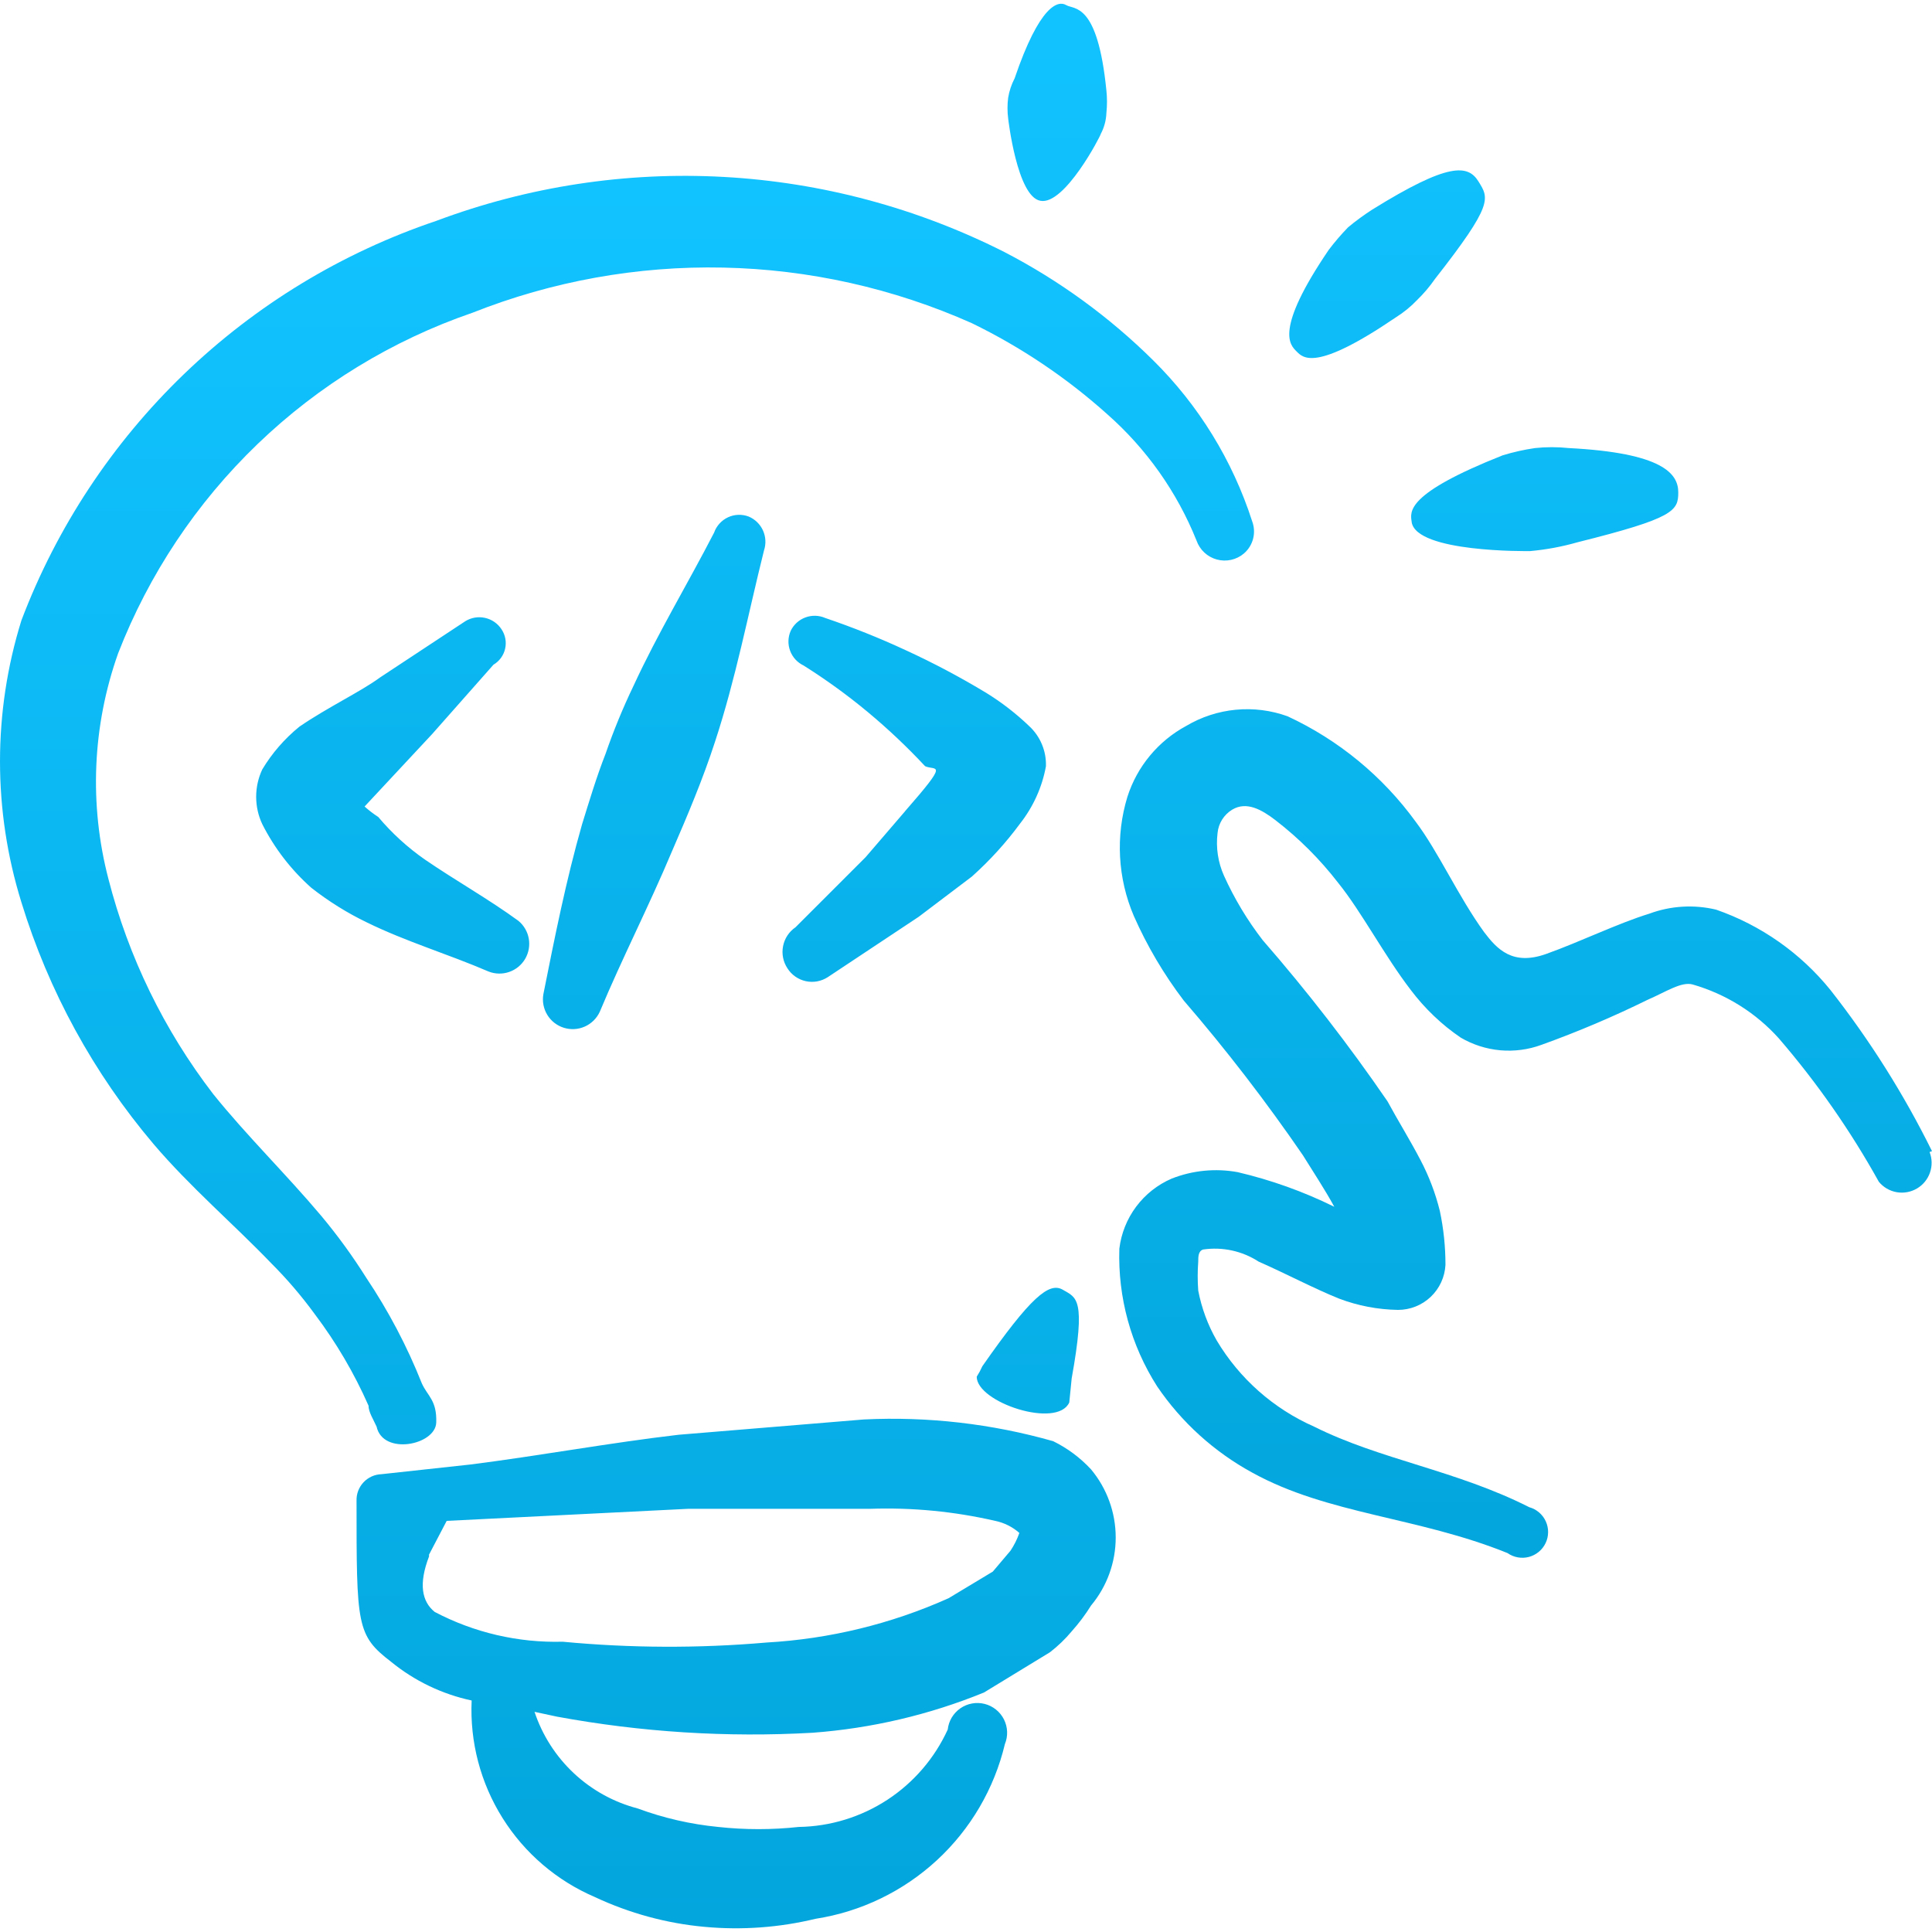<svg width="112" height="112" viewBox="0 0 112 112" fill="none" xmlns="http://www.w3.org/2000/svg">
<g clip-path="url(#clip0_2150_74)">
<path fill-rule="evenodd" clip-rule="evenodd" d="M112 66.733C110.366 63.428 108.395 60.301 106.12 57.4C104.388 55.255 102.089 53.638 99.484 52.733C98.198 52.426 96.85 52.507 95.611 52.967C93.791 53.527 91.597 54.6 89.637 55.3C87.677 56 86.786 55.02 86.039 54.04C84.546 51.982 83.379 49.369 82.073 47.642C80.158 45.003 77.601 42.897 74.643 41.524C73.683 41.177 72.657 41.047 71.641 41.144C70.624 41.241 69.641 41.562 68.763 42.084C67.14 42.961 65.919 44.433 65.357 46.191C64.662 48.466 64.794 50.914 65.73 53.102C66.5 54.843 67.471 56.49 68.623 58.002C71.089 60.862 73.394 63.857 75.53 66.971C76.137 67.951 76.79 68.931 77.35 69.958C75.566 69.078 73.687 68.405 71.75 67.951C70.465 67.716 69.139 67.846 67.923 68.325C67.107 68.677 66.397 69.238 65.865 69.95C65.333 70.662 64.997 71.502 64.89 72.385C64.797 75.208 65.562 77.994 67.083 80.374C68.493 82.451 70.383 84.163 72.59 85.367C76.977 87.794 82.208 87.934 87.393 90.034C87.571 90.159 87.774 90.244 87.988 90.282C88.202 90.321 88.422 90.312 88.632 90.257C88.843 90.201 89.038 90.1 89.206 89.961C89.373 89.822 89.508 89.648 89.601 89.452C89.695 89.255 89.743 89.041 89.745 88.823C89.747 88.606 89.701 88.39 89.61 88.192C89.52 87.994 89.387 87.819 89.222 87.677C89.057 87.536 88.862 87.432 88.653 87.374C84.406 85.227 80.015 84.621 76.188 82.707C73.832 81.669 71.857 79.924 70.537 77.714C70.02 76.814 69.658 75.835 69.463 74.816C69.421 74.257 69.421 73.695 69.463 73.136C69.463 72.856 69.463 72.529 69.743 72.436C70.866 72.27 72.011 72.519 72.963 73.136C74.55 73.836 76.23 74.723 77.63 75.283C78.722 75.698 79.875 75.917 81.041 75.936C81.748 75.937 82.428 75.666 82.94 75.18C83.453 74.693 83.759 74.028 83.795 73.323C83.795 72.265 83.686 71.223 83.468 70.196C83.215 69.173 82.839 68.184 82.348 67.251C81.741 66.085 81.041 64.965 80.435 63.845C78.205 60.594 75.79 57.475 73.201 54.502C72.31 53.349 71.557 52.096 70.957 50.769C70.609 49.994 70.48 49.138 70.583 48.295C70.608 48.02 70.697 47.754 70.843 47.519C70.989 47.284 71.188 47.087 71.423 46.942C72.263 46.429 73.15 46.942 73.943 47.549C75.312 48.606 76.526 49.82 77.583 51.189C78.937 52.869 80.248 55.389 81.788 57.395C82.6 58.469 83.575 59.402 84.681 60.153C85.381 60.563 86.163 60.813 86.97 60.886C87.778 60.958 88.591 60.852 89.353 60.573C91.456 59.817 93.509 58.946 95.513 57.96C96.591 57.493 97.477 56.887 98.131 57.073C100.058 57.629 101.789 58.711 103.124 60.2C105.336 62.767 107.277 65.553 108.92 68.511C109.181 68.828 109.547 69.041 109.951 69.112C110.355 69.183 110.772 69.108 111.126 68.9C111.48 68.693 111.748 68.366 111.882 67.978C112.017 67.59 112.009 67.167 111.86 66.785L112 66.733ZM28.607 38.533C28.777 38.433 28.924 38.299 29.041 38.14C29.157 37.98 29.24 37.799 29.283 37.607C29.327 37.414 29.331 37.215 29.295 37.021C29.259 36.828 29.183 36.643 29.073 36.479C28.854 36.143 28.511 35.906 28.118 35.819C27.726 35.731 27.315 35.801 26.973 36.013L22.022 39.279C20.949 40.073 18.989 41.006 17.355 42.126C16.491 42.832 15.773 43.658 15.204 44.604C14.971 45.1 14.85 45.642 14.85 46.191C14.85 46.739 14.971 47.281 15.204 47.777C15.913 49.177 16.879 50.428 18.051 51.469C19.056 52.256 20.129 52.925 21.271 53.475C23.557 54.595 25.942 55.295 28.327 56.322C28.709 56.471 29.132 56.479 29.52 56.344C29.908 56.21 30.235 55.941 30.443 55.588C30.65 55.234 30.725 54.817 30.654 54.413C30.583 54.009 30.37 53.643 30.053 53.382C28.327 52.122 26.413 51.049 24.64 49.835C23.632 49.133 22.72 48.302 21.929 47.362C21.649 47.18 21.384 46.977 21.135 46.755L25.055 42.551L28.607 38.533ZM41.398 30.875C39.858 33.861 38.131 36.713 36.731 39.746C36.109 41.04 35.565 42.364 35.098 43.717C34.585 45.024 34.165 46.424 33.745 47.777C32.811 51.044 32.153 54.362 31.5 57.633C31.427 58.046 31.507 58.471 31.725 58.83C31.942 59.188 32.283 59.455 32.683 59.58C33.083 59.706 33.515 59.682 33.898 59.513C34.282 59.343 34.59 59.04 34.767 58.66C36.073 55.533 37.613 52.547 38.967 49.322C39.858 47.269 40.745 45.169 41.445 43.017C42.658 39.331 43.358 35.639 44.291 31.906C44.417 31.528 44.395 31.116 44.231 30.753C44.067 30.39 43.772 30.102 43.405 29.946C43.212 29.872 43.006 29.838 42.8 29.845C42.594 29.852 42.391 29.9 42.204 29.988C42.016 30.075 41.849 30.198 41.71 30.352C41.572 30.505 41.466 30.68 41.398 30.875ZM52.467 47.031L50.181 49.691L46.116 53.755C45.741 54.011 45.482 54.404 45.395 54.85C45.307 55.295 45.399 55.757 45.649 56.135C45.768 56.323 45.923 56.486 46.105 56.613C46.286 56.741 46.492 56.831 46.709 56.879C46.926 56.927 47.15 56.931 47.369 56.892C47.587 56.852 47.796 56.769 47.983 56.649L53.256 53.149L56.341 50.815C57.383 49.882 58.316 48.855 59.141 47.735C59.901 46.765 60.415 45.626 60.634 44.422C60.649 43.985 60.569 43.549 60.4 43.146C60.231 42.742 59.976 42.38 59.654 42.084C58.899 41.361 58.07 40.72 57.181 40.171C55.673 39.259 54.115 38.433 52.514 37.697C50.992 36.99 49.432 36.365 47.843 35.826C47.477 35.666 47.063 35.654 46.688 35.794C46.314 35.933 46.008 36.212 45.836 36.573C45.676 36.939 45.664 37.353 45.804 37.727C45.943 38.101 46.222 38.407 46.583 38.579C47.889 39.401 49.134 40.303 50.316 41.286C51.489 42.263 52.593 43.307 53.629 44.417C54.236 44.697 55.076 44.044 52.463 47.031M60.312 11.639C61.712 11.919 63.812 7.859 63.812 7.765C64.011 7.391 64.123 6.976 64.139 6.552C64.185 6.11 64.185 5.675 64.139 5.245C63.625 0.107 62.272 0.574 61.805 0.294C61.339 0.014 60.265 0.294 58.819 4.541C58.636 4.892 58.51 5.27 58.445 5.661C58.393 6.063 58.393 6.471 58.445 6.874C58.445 6.874 58.959 11.405 60.312 11.639ZM80.901 18.41C81.368 18.118 81.788 17.775 82.161 17.383C82.544 17.01 82.886 16.606 83.188 16.17C86.595 11.825 86.315 11.499 85.708 10.519C85.101 9.539 83.981 9.399 79.548 12.152C79.061 12.465 78.593 12.808 78.148 13.179C77.748 13.591 77.374 14.027 77.028 14.485C73.855 19.152 74.788 19.997 75.161 20.37C75.535 20.743 76.235 21.583 80.901 18.41ZM81.835 30.268C82.115 32.041 88.559 31.948 88.699 31.948C89.633 31.864 90.55 31.693 91.453 31.435C97.057 30.035 97.291 29.615 97.291 28.541C97.291 27.468 96.404 26.255 90.944 25.975C90.293 25.906 89.636 25.906 88.984 25.975C88.349 26.068 87.726 26.208 87.113 26.395C81.466 28.635 81.746 29.661 81.839 30.268" fill="url(#paint0_linear_2150_74)"/>
<path d="M22.116 85.46C21.919 85.467 21.726 85.511 21.547 85.592C21.369 85.673 21.207 85.788 21.073 85.931C20.939 86.074 20.834 86.242 20.764 86.425C20.695 86.609 20.663 86.804 20.669 87.001C20.669 94.239 20.669 94.799 22.675 96.338C24.029 97.445 25.634 98.215 27.342 98.579C27.232 100.98 27.856 103.357 29.133 105.393C30.41 107.43 32.278 109.028 34.487 109.975C36.489 110.913 38.64 111.501 40.838 111.701C42.999 111.902 45.178 111.743 47.278 111.235C49.906 110.827 52.354 109.646 54.309 107.843C56.263 106.04 57.637 103.695 58.254 101.108C58.348 100.879 58.392 100.633 58.383 100.386C58.373 100.139 58.311 99.897 58.2 99.676C58.089 99.455 57.932 99.261 57.739 99.106C57.547 98.951 57.323 98.839 57.084 98.778C56.844 98.717 56.594 98.708 56.351 98.752C56.108 98.796 55.877 98.891 55.674 99.032C55.471 99.173 55.3 99.356 55.173 99.568C55.047 99.78 54.968 100.018 54.941 100.263C54.182 101.925 52.968 103.337 51.439 104.337C49.91 105.336 48.129 105.882 46.303 105.91C44.752 106.079 43.187 106.079 41.636 105.91C40.039 105.754 38.469 105.394 36.965 104.837C35.581 104.475 34.309 103.773 33.265 102.795C32.221 101.817 31.438 100.594 30.987 99.237L32.294 99.517C37.175 100.417 42.14 100.73 47.096 100.45C50.513 100.198 53.869 99.411 57.041 98.117L60.867 95.783C61.334 95.422 61.754 95.018 62.127 94.57C62.547 94.1 62.921 93.602 63.248 93.076C64.172 91.969 64.679 90.572 64.679 89.129C64.679 87.686 64.172 86.288 63.248 85.18C62.623 84.506 61.88 83.952 61.054 83.547C57.491 82.534 53.787 82.108 50.087 82.287L39.345 83.174C35.331 83.641 31.314 84.387 27.249 84.901L22.116 85.46ZM24.869 90.127L25.895 88.167L39.905 87.467H50.456C52.889 87.385 55.322 87.62 57.694 88.167C58.214 88.274 58.697 88.515 59.094 88.867C58.966 89.229 58.794 89.574 58.581 89.894L57.554 91.107L54.987 92.652C51.656 94.145 48.081 95.013 44.436 95.219C40.504 95.56 36.549 95.544 32.62 95.172C30.04 95.241 27.485 94.647 25.2 93.445C24.449 92.838 24.262 91.812 24.873 90.225L24.869 90.127ZM62.127 79.903C62.968 75.236 62.407 75.236 61.614 74.769C60.821 74.302 59.748 75.189 56.947 79.203C56.854 79.412 56.745 79.615 56.621 79.809C56.621 81.302 61.288 82.843 61.987 81.303L62.127 79.903ZM72.59 30.221C71.455 26.694 69.486 23.492 66.85 20.888C64.316 18.38 61.418 16.269 58.254 14.625C53.184 12.057 47.637 10.57 41.962 10.257C36.288 9.943 30.61 10.811 25.289 12.805C19.818 14.649 14.824 17.682 10.666 21.687C6.508 25.692 3.289 30.568 1.241 35.966C-0.413 41.288 -0.413 46.986 1.241 52.309C2.818 57.449 5.424 62.215 8.899 66.318C10.999 68.791 13.566 70.984 15.717 73.225C16.635 74.142 17.475 75.124 18.238 76.169C19.483 77.817 20.534 79.604 21.364 81.489C21.364 81.862 21.644 82.282 21.831 82.703C22.204 84.387 25.242 83.776 25.289 82.469C25.335 81.163 24.776 80.929 24.449 80.183C23.595 78.037 22.515 75.987 21.229 74.069C20.44 72.814 19.567 71.613 18.616 70.476C16.609 68.091 14.271 65.805 12.357 63.42C9.512 59.718 7.446 55.478 6.286 50.955C5.161 46.639 5.353 42.089 6.846 37.879C8.628 33.291 11.389 29.147 14.937 25.736C18.485 22.325 22.734 19.73 27.389 18.13C32.012 16.298 36.954 15.408 41.926 15.512C46.898 15.616 51.799 16.712 56.341 18.736C59.188 20.122 61.829 21.896 64.186 24.01C66.463 26.017 68.236 28.527 69.365 31.341C69.458 31.605 69.614 31.843 69.818 32.033C70.023 32.224 70.271 32.362 70.541 32.435C70.811 32.509 71.095 32.516 71.368 32.455C71.641 32.395 71.896 32.269 72.109 32.088C72.371 31.864 72.558 31.564 72.644 31.23C72.73 30.896 72.711 30.544 72.59 30.221Z" fill="url(#paint1_linear_2150_74)"/>
</g>
<defs>
<linearGradient id="paint0_linear_2150_74" x1="63.425" y1="0.216" x2="63.425" y2="90.306" gradientUnits="userSpaceOnUse">
<stop stop-color="#11C3FF"/>
<stop offset="1" stop-color="#03A6DD"/>
</linearGradient>
<linearGradient id="paint1_linear_2150_74" x1="36.349" y1="10.194" x2="36.349" y2="111.785" gradientUnits="userSpaceOnUse">
<stop stop-color="#11C3FF"/>
<stop offset="1" stop-color="#03A6DD"/>
</linearGradient>
<clipPath id="clip0_2150_74">
<rect width="112" height="112" fill="white"/>
</clipPath>
</defs>
</svg>
